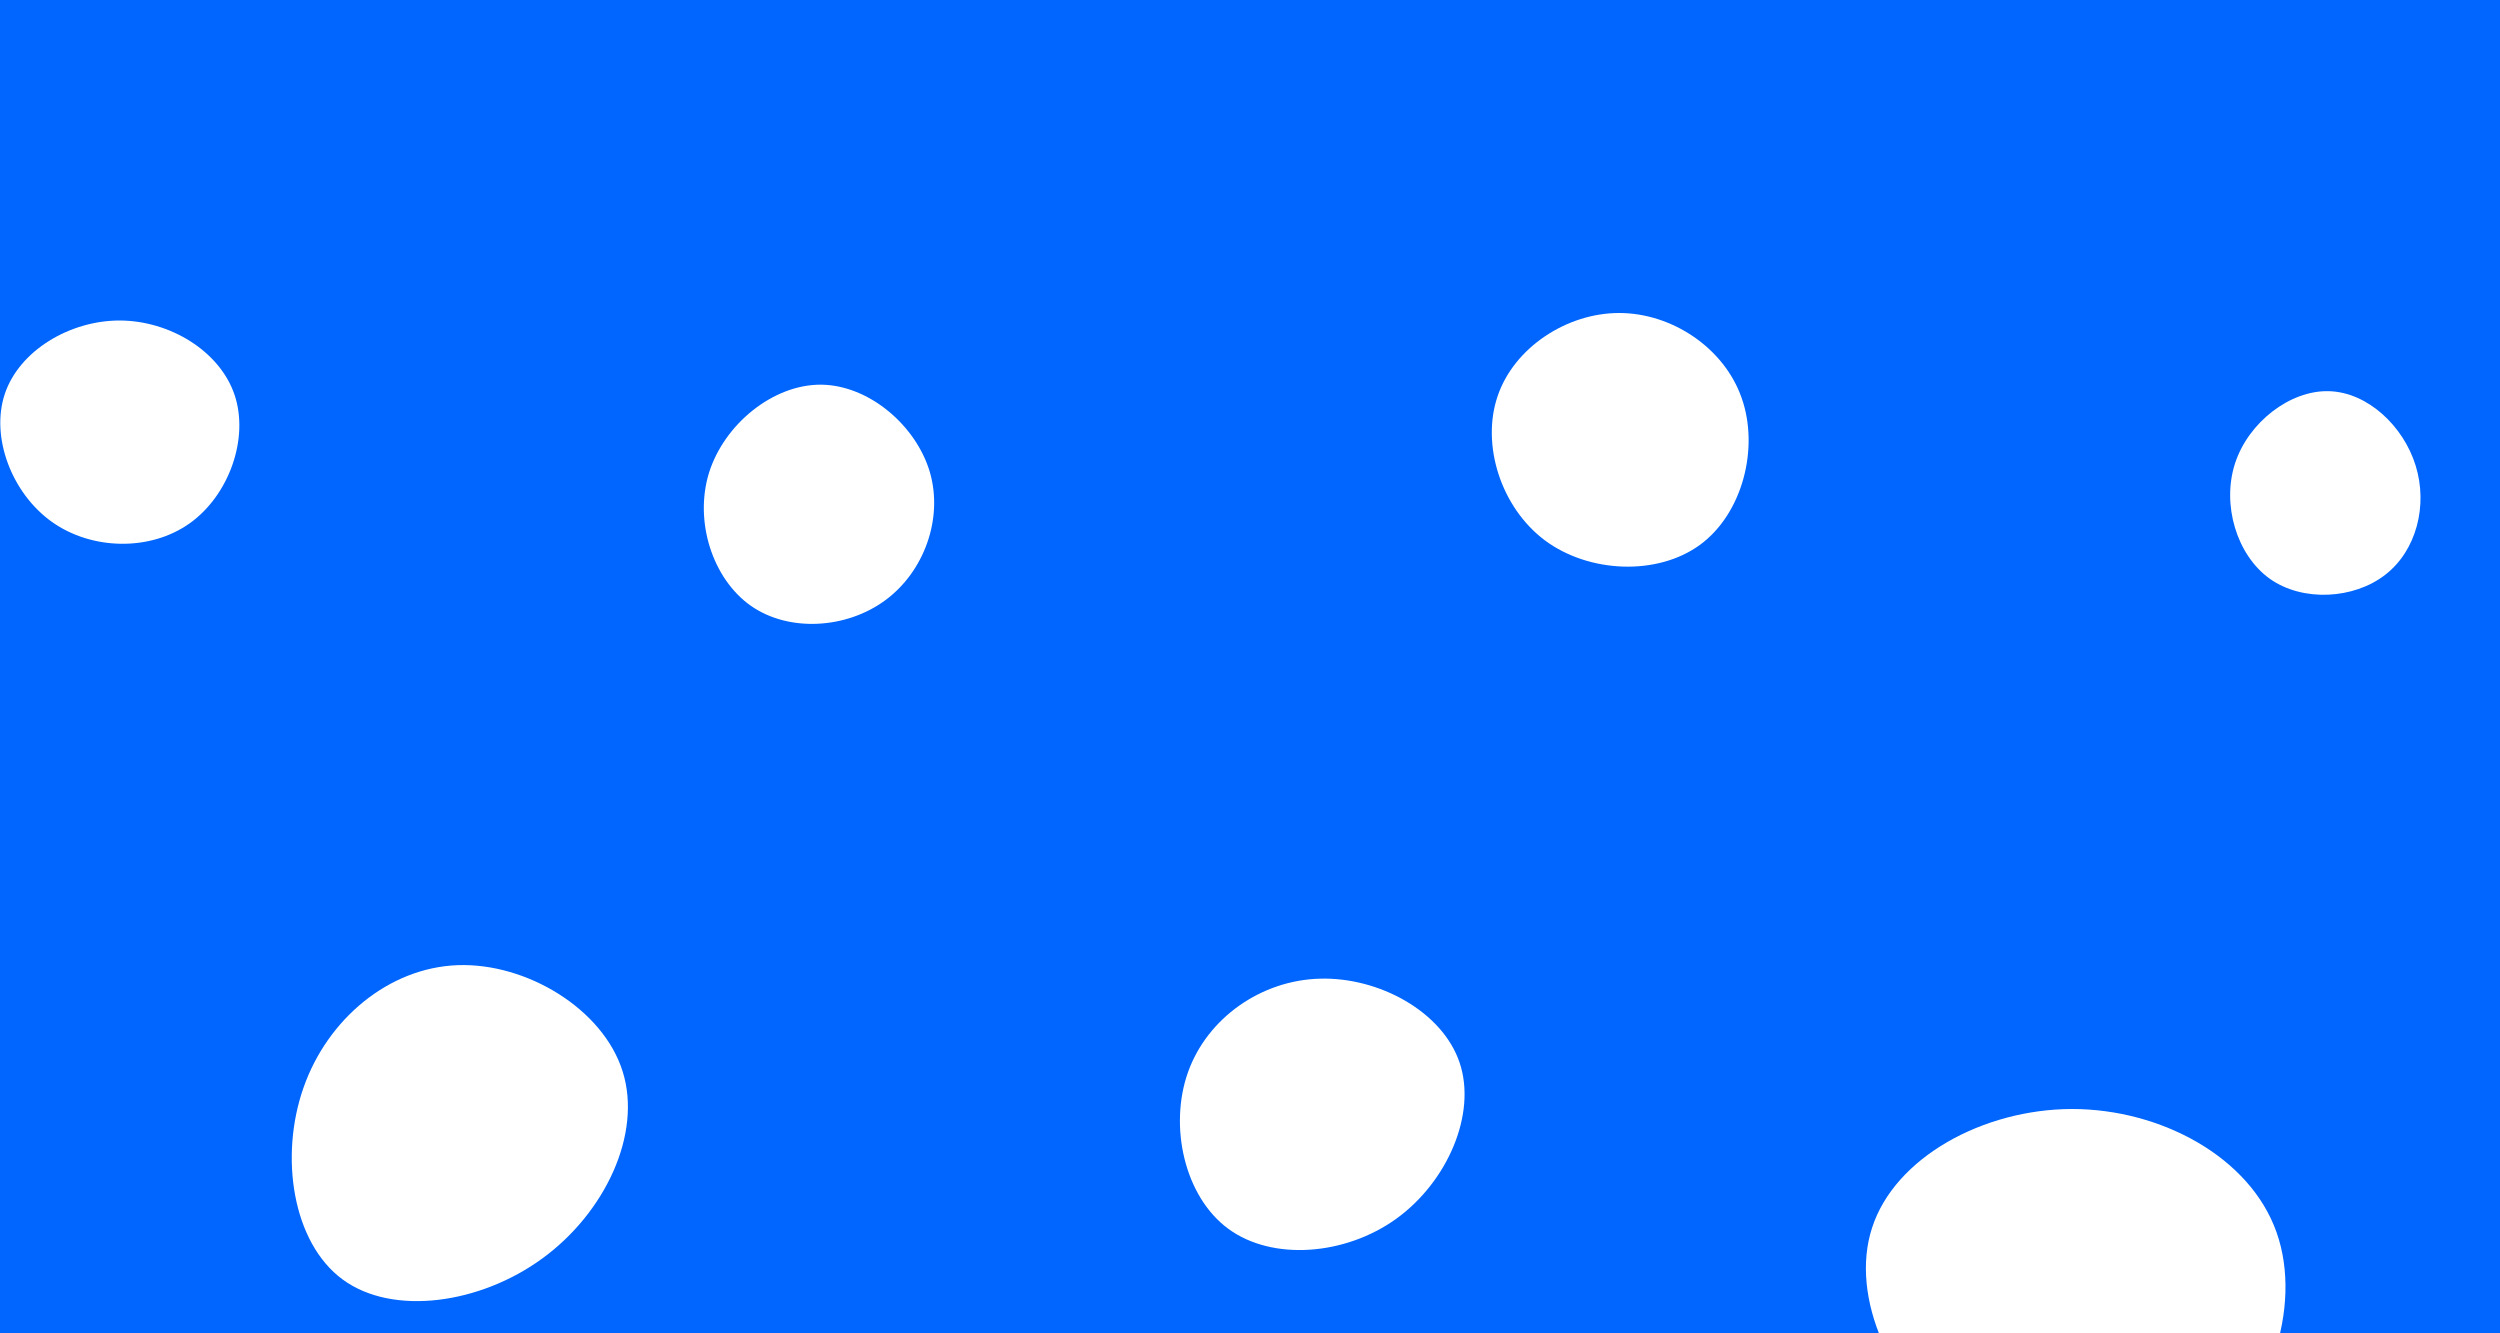 <svg id="visual" viewBox="0 0 1500 800" width="1500" height="800" xmlns="http://www.w3.org/2000/svg" xmlns:xlink="http://www.w3.org/1999/xlink" version="1.1"><rect width="1500" height="800" fill="#0066FF"></rect><g><g transform="translate(1243 775)"><path d="M122.9 -35.7C139 9.5 117.7 71.1 77.2 98.7C36.8 126.4 -22.9 120 -65.5 89.3C-108 58.6 -133.5 3.5 -119.7 -38.5C-106 -80.6 -53 -109.5 0.2 -109.6C53.4 -109.6 106.9 -80.9 122.9 -35.7Z" fill="#FFFFFF"></path></g><g transform="translate(72 258)"><path d="M68.7 -21.2C77.6 5 65.4 39.2 41.8 56C18.2 72.8 -16.9 72.2 -40.9 55.1C-64.9 38 -77.8 4.3 -69.1 -21.7C-60.4 -47.6 -30.2 -65.7 -0.2 -65.7C29.9 -65.6 59.8 -47.4 68.7 -21.2Z" fill="#FFFFFF"></path></g><g transform="translate(789 665)"><path d="M86.8 -27.3C97.1 3.4 79.4 44.2 48.7 66.3C18.1 88.3 -25.5 91.7 -52 72.3C-78.4 52.9 -87.7 10.7 -76.2 -21.7C-64.6 -54.2 -32.3 -76.9 3 -77.8C38.3 -78.8 76.5 -58.1 86.8 -27.3Z" fill="#FFFFFF"></path></g><g transform="translate(1399 297)"><path d="M50.4 -17.6C57.8 6.2 50.9 33.4 32.1 47.9C13.3 62.5 -17.4 64.3 -37.2 50.2C-57 36 -66 5.8 -58 -18.9C-50 -43.6 -25 -62.9 -1.7 -62.3C21.5 -61.7 43.1 -41.4 50.4 -17.6Z" fill="#FFFFFF"></path></g><g transform="translate(493 307)"><path d="M64.9 -23.8C73.1 4.3 61.3 36.2 38.1 53.2C14.9 70.3 -19.7 72.5 -42.6 56.4C-65.4 40.3 -76.6 5.9 -67.6 -23.3C-58.5 -52.4 -29.3 -76.3 -0.5 -76.2C28.3 -76 56.6 -51.8 64.9 -23.8Z" fill="#FFFFFF"></path></g><g transform="translate(972 260)"><path d="M73 -21.2C83.6 8.8 73.6 48.1 48 66.9C22.4 85.6 -18.6 83.9 -45.1 64.2C-71.5 44.4 -83.4 6.8 -73.4 -22.4C-63.5 -51.6 -31.7 -72.3 -0.3 -72.2C31.2 -72.1 62.5 -51.3 73 -21.2Z" fill="#FFFFFF"></path></g><g transform="translate(270 678)"><path d="M103.6 -35.1C115.4 2.5 92.9 49.7 55.5 77C18.1 104.4 -34.3 111.8 -64.4 89.7C-94.5 67.6 -102.4 15.9 -87.9 -25.4C-73.5 -66.6 -36.7 -97.4 4.6 -98.9C45.9 -100.4 91.9 -72.6 103.6 -35.1Z" fill="#FFFFFF"></path></g></g></svg>
